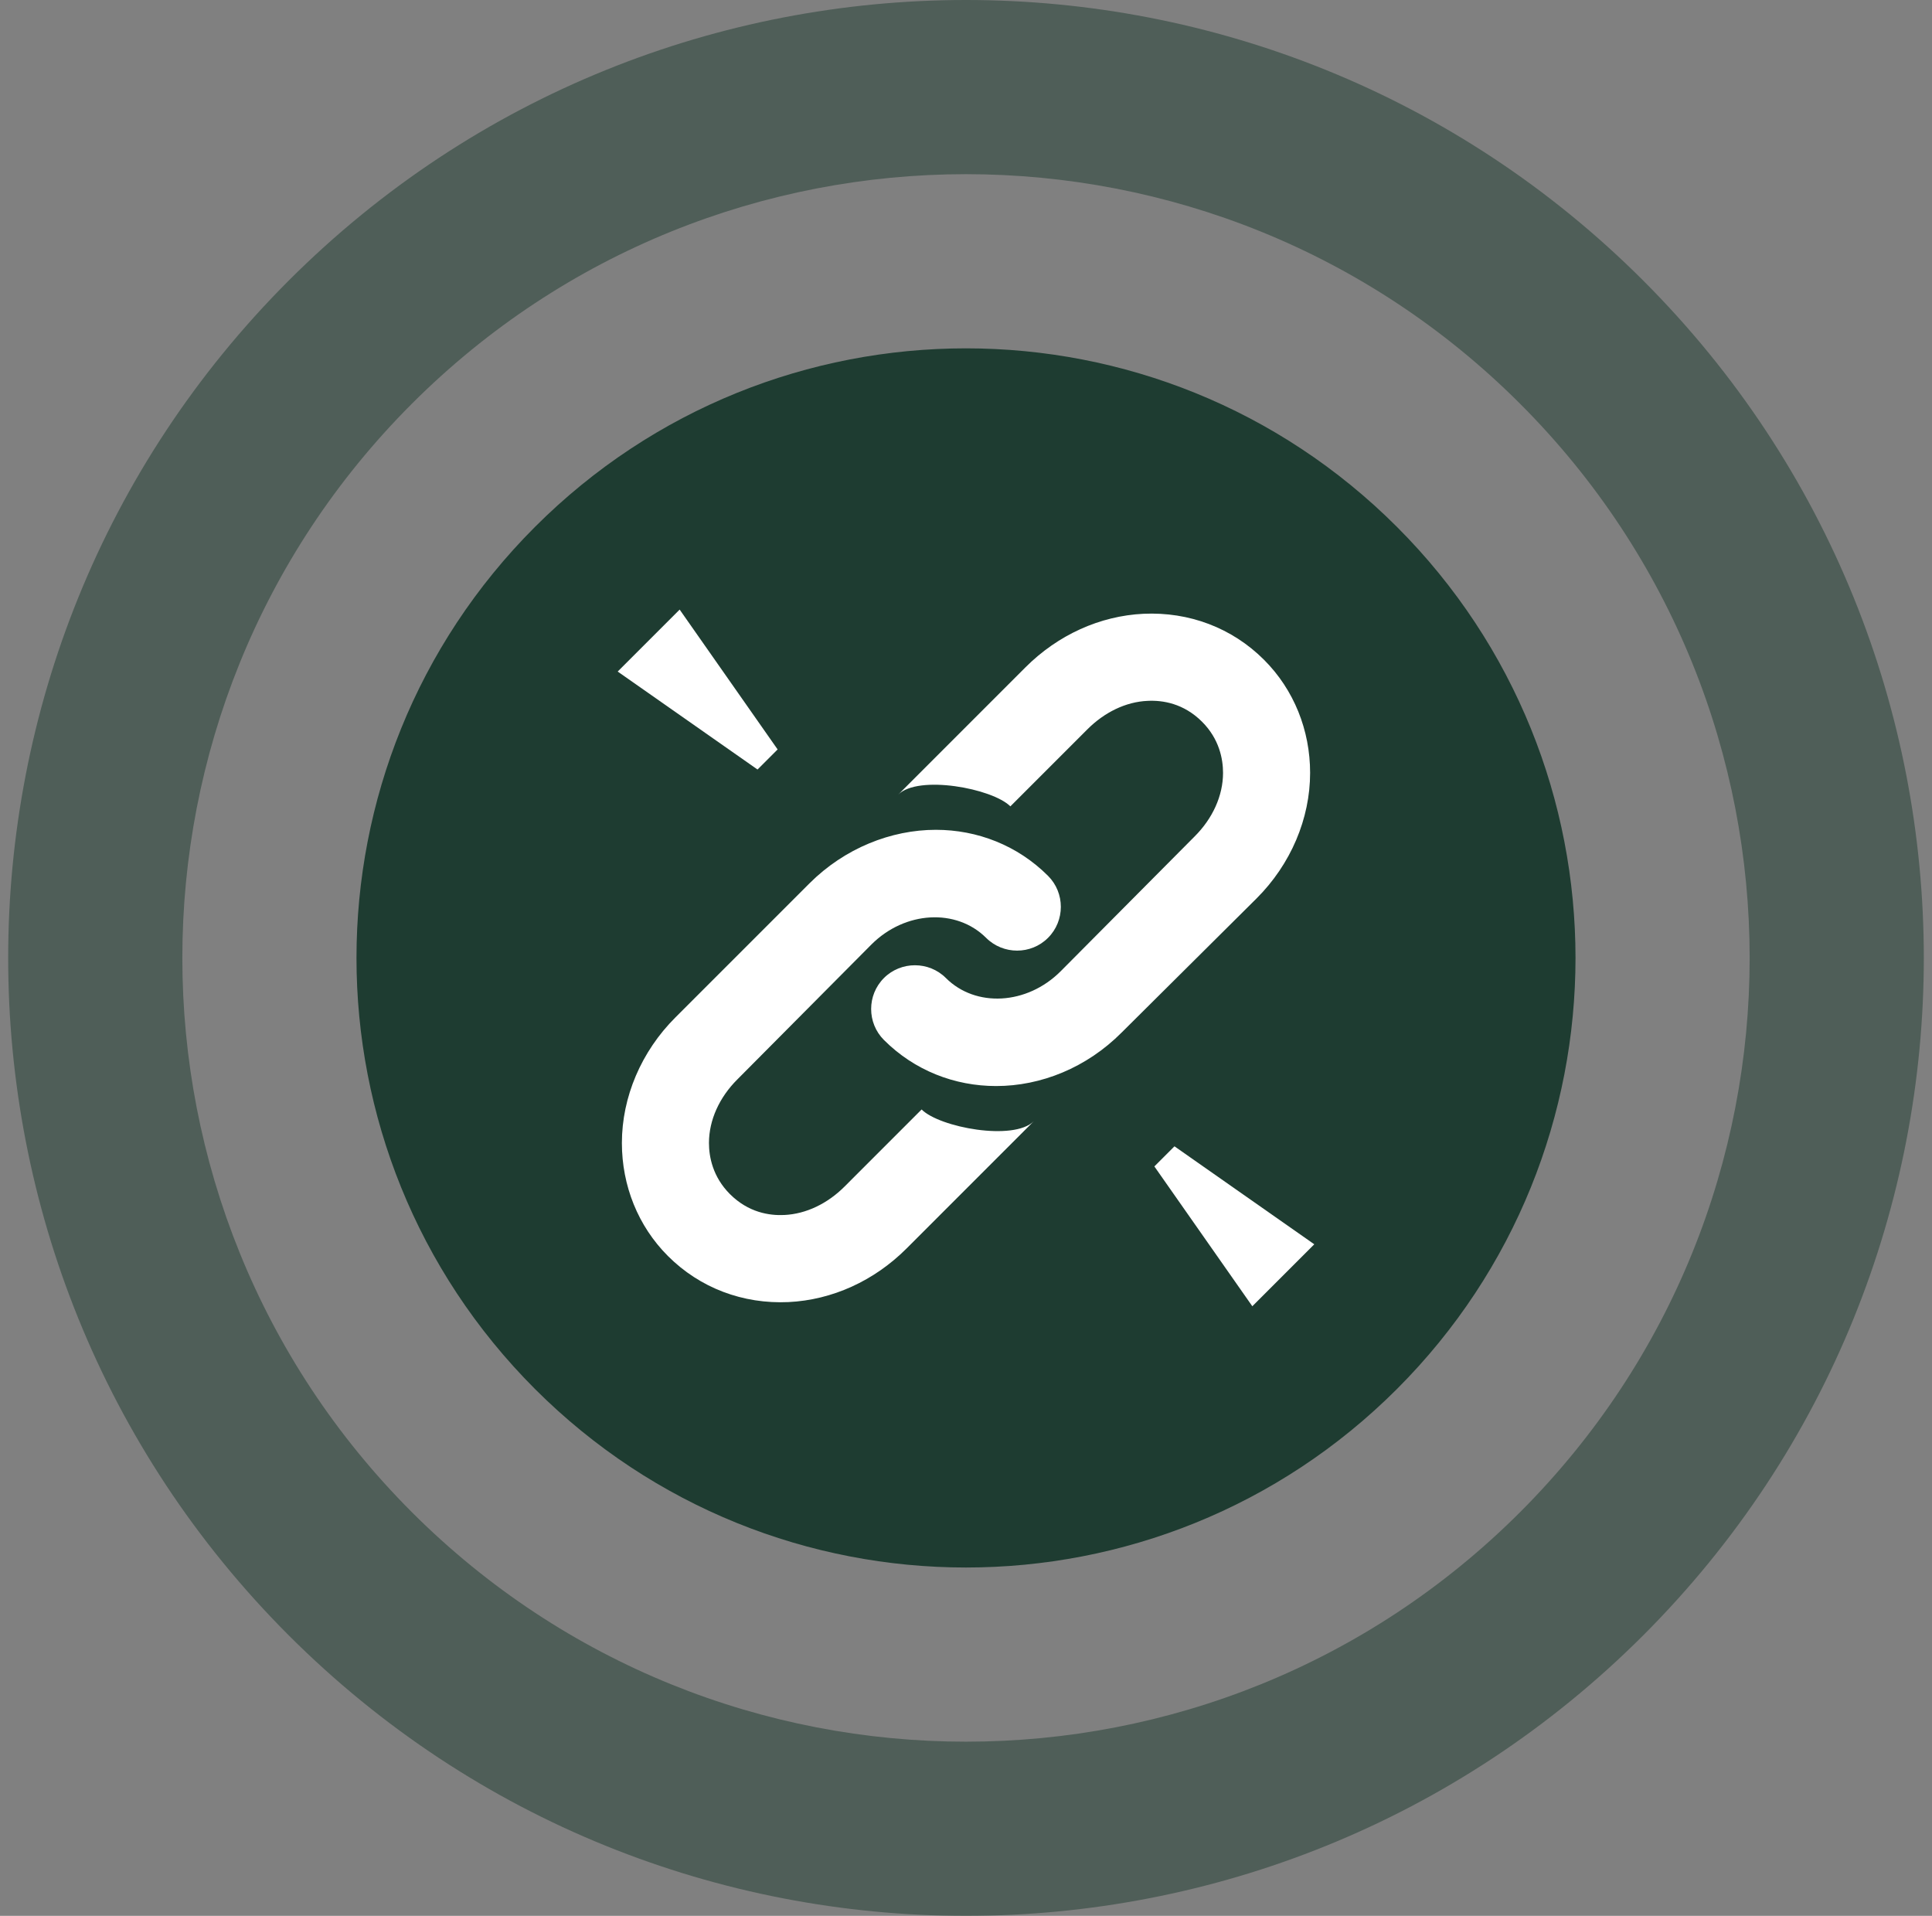 <?xml version="1.0" encoding="UTF-8"?>
<svg width="118px" height="117px" viewBox="0 0 118 117" version="1.1" xmlns="http://www.w3.org/2000/svg" xmlns:xlink="http://www.w3.org/1999/xlink">
    <rect x="0" y="0" width="118" height="117" fill="#808080" stroke="none"/>
    <title>LCD/module/icons/link/active</title>
    <g id="Magic-Link" stroke="none" stroke-width="1" fill="none" fill-rule="evenodd">
        <g id="ML---Request" transform="translate(-178, -36)">
            <g id="icons/link/active" transform="translate(178.5, 36)">
                <g id="icon-bkgr" fill="#1E3C31">
                    <path d="M17.133,17.136 C39.981,-5.712 77.015,-5.712 99.864,17.136 C122.712,39.985 122.712,77.019 99.864,99.867 C77.015,122.711 39.981,122.711 17.133,99.867 C-5.711,77.019 -5.711,39.985 17.133,17.136 Z M24.654,24.657 C5.964,43.351 5.964,73.652 24.654,92.346 C43.348,111.036 73.649,111.036 92.343,92.346 C111.037,73.652 111.037,43.351 92.343,24.657 C73.649,5.963 43.348,5.963 24.654,24.657 Z" id="stroke" opacity="0.5"></path>
                    <path d="M84.822,32.178 C70.282,17.638 46.715,17.638 32.175,32.178 C17.639,46.718 17.639,70.285 32.175,84.825 C46.715,99.361 70.282,99.361 84.822,84.825 C99.362,70.285 99.362,46.718 84.822,32.178" id="fill"></path>
                </g>
                <g id="Group" transform="translate(37.227, 37.227)" fill="#FFFFFF" fill-rule="nonzero">
                    <g id="icons/unlinked">
                        <path d="M32.114,0.256 C29.448,0.384 26.885,1.547 24.903,3.528 L17.131,11.301 C18.352,10.074 22.884,10.918 23.983,12.017 L28.688,7.312 C29.729,6.271 31.033,5.631 32.369,5.574 C33.277,5.529 34.562,5.721 35.693,6.852 C36.748,7.907 36.972,9.134 36.972,9.972 C36.972,11.371 36.332,12.765 35.233,13.858 L27.051,22.091 C24.993,24.149 21.861,24.315 20.045,22.5 C19.01,21.464 17.303,21.458 16.261,22.5 C15.219,23.542 15.219,25.242 16.261,26.284 C18.128,28.151 20.582,29.097 23.114,29.097 C25.849,29.097 28.643,27.978 30.784,25.824 L39.017,17.642 C41.107,15.558 42.29,12.771 42.29,9.972 C42.29,7.37 41.305,4.896 39.477,3.068 C37.521,1.112 34.894,0.128 32.114,0.256 Z M19.432,13.449 C16.696,13.449 13.858,14.574 11.71,16.722 L3.528,24.903 C1.438,26.987 0.256,29.774 0.256,32.574 C0.256,35.175 1.24,37.649 3.068,39.477 C5.024,41.433 7.651,42.418 10.432,42.29 C13.097,42.162 15.661,40.999 17.642,39.017 L25.415,31.244 C24.188,32.472 19.662,31.628 18.562,30.528 L13.858,35.233 C12.816,36.275 11.512,36.908 10.176,36.972 C9.268,37.016 7.984,36.825 6.852,35.693 C5.798,34.638 5.574,33.405 5.574,32.574 C5.574,31.174 6.213,29.781 7.312,28.688 L15.494,20.455 C17.553,18.396 20.685,18.237 22.5,20.045 C23.542,21.087 25.249,21.087 26.284,20.045 C27.326,19.004 27.326,17.303 26.284,16.261 C24.418,14.395 21.957,13.449 19.432,13.449 Z" id="Shape"></path>
                        <path d="M3.784,0 L0,3.784 L8.54,9.767 L9.767,8.54 L3.784,0 Z M34.006,32.778 L32.778,34.006 L38.761,42.545 L42.545,38.761 L34.006,32.778 Z" id="Shape"></path>
                    </g>
                </g>
            </g>
        </g>
    </g>
</svg>
